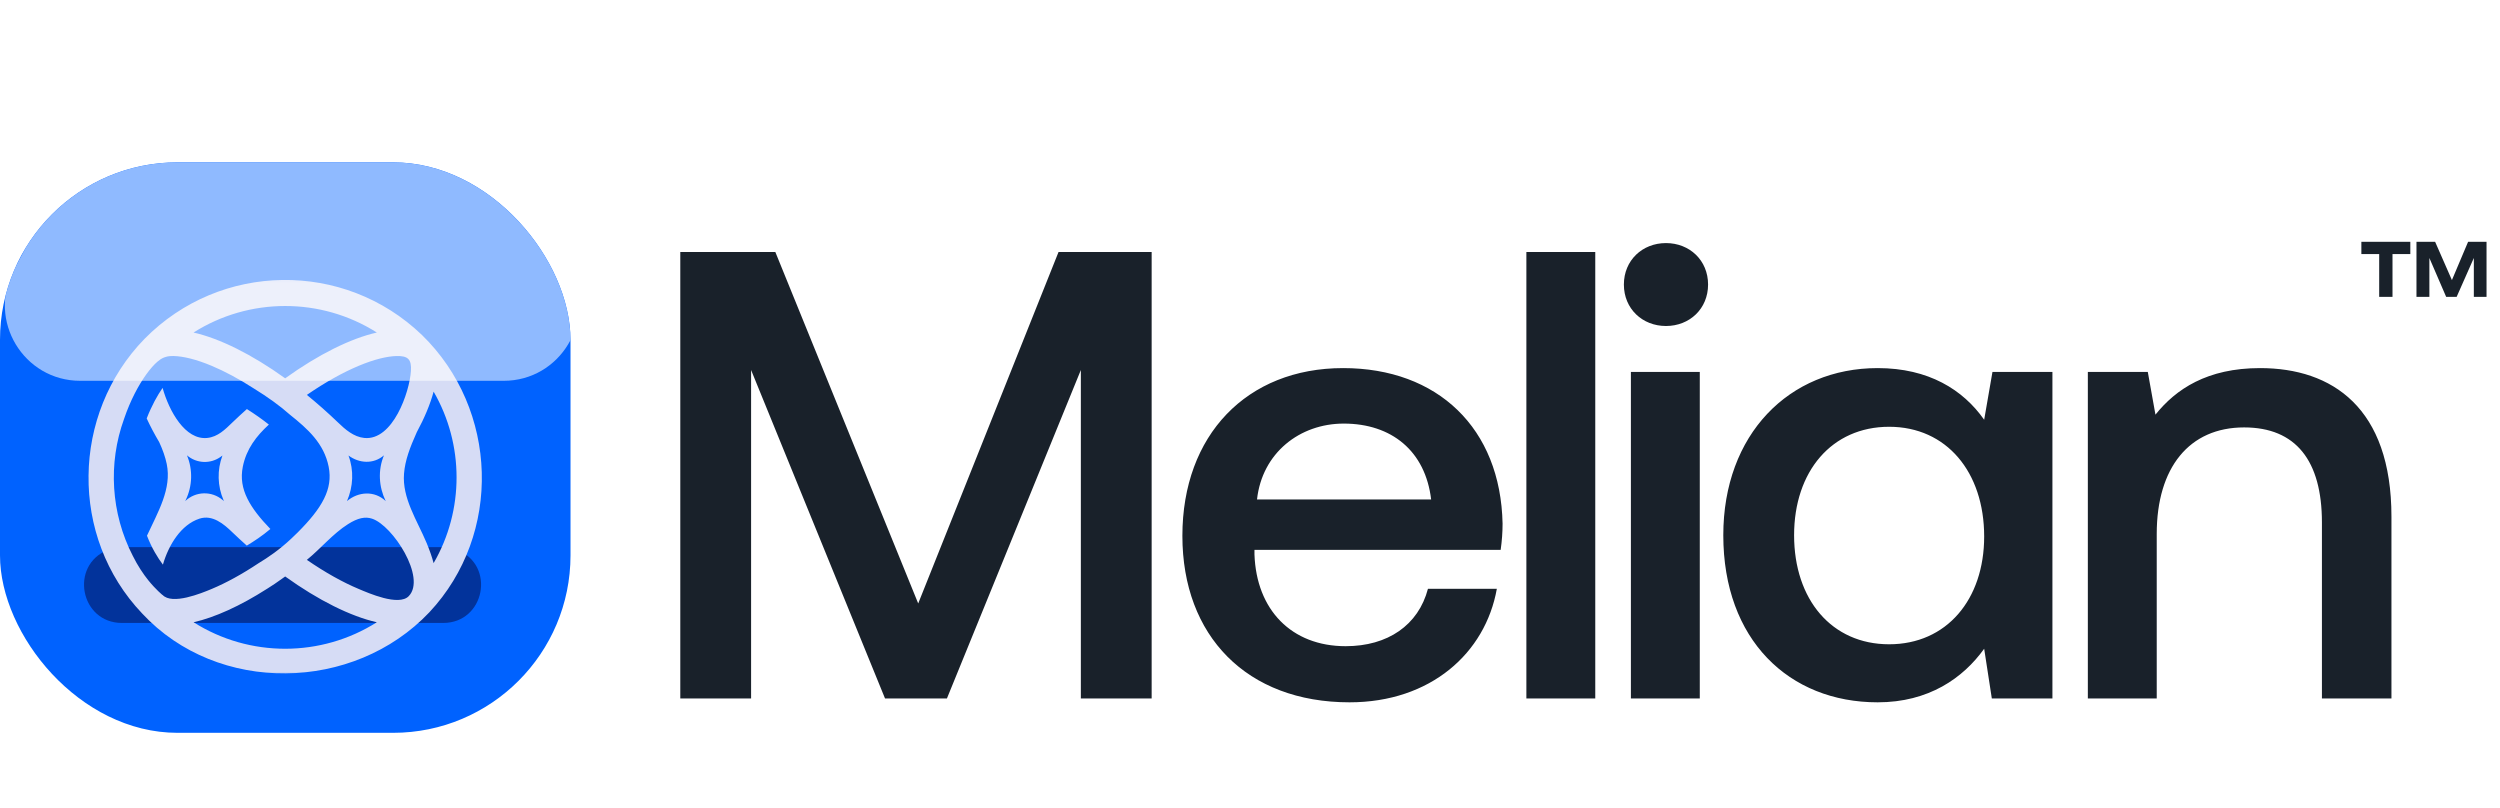 <svg width="662" height="214" viewBox="0 0 662 214" fill="none" xmlns="http://www.w3.org/2000/svg">
<path d="M180.142 184.961V66.733H205.308L243.141 159.795L280.299 66.733H304.958V184.961H286.21V97.979L250.742 184.961H234.358L198.89 97.979V184.961H180.142ZM357.348 185.974C330.155 185.974 313.096 168.409 313.096 141.892C313.096 115.206 330.155 97.472 355.659 97.472C380.655 97.472 397.376 113.348 397.883 138.683C397.883 140.879 397.714 143.243 397.376 145.608H332.182V146.79C332.689 161.484 341.978 171.111 356.334 171.111C367.481 171.111 375.589 165.538 378.122 155.911H396.363C393.323 172.969 378.798 185.974 357.348 185.974ZM332.857 132.265H378.966C377.446 119.429 368.495 112.166 355.828 112.166C344.174 112.166 334.209 119.935 332.857 132.265ZM404.185 184.961V66.733H422.426V184.961H404.185ZM441.151 86.325C434.902 86.325 430.004 81.764 430.004 75.346C430.004 68.928 434.902 64.368 441.151 64.368C447.4 64.368 452.298 68.928 452.298 75.346C452.298 81.764 447.4 86.325 441.151 86.325ZM431.862 184.961V98.485H450.103V184.961H431.862ZM525.409 111.153L527.604 98.485H543.481V184.961H527.435L525.409 171.787C519.835 179.556 510.715 185.974 497.203 185.974C473.726 185.974 456.329 169.422 456.329 141.723C456.329 115.037 473.726 97.472 497.203 97.472C510.715 97.472 519.835 103.214 525.409 111.153ZM500.243 170.605C515.444 170.605 525.409 158.782 525.409 142.061C525.409 125.002 515.444 113.011 500.243 113.011C485.042 113.011 475.077 124.833 475.077 141.723C475.077 158.782 485.042 170.605 500.243 170.605ZM598.463 97.472C617.549 97.472 633.256 107.944 633.256 136.825V184.961H614.846V138.345C614.846 121.962 607.922 113.179 594.241 113.179C579.716 113.179 571.102 123.82 571.102 141.385V184.961H552.861V98.485H568.737L570.764 109.802C576.169 103.046 584.445 97.472 598.463 97.472Z" fill="#19212A"/>
<path d="M625.29 67.281V64.027H638.255V67.281H633.535V78.619H630.009V67.281H625.29ZM639.882 78.619V64.027H644.819L649.267 74.171L653.553 64.027H658.435V78.619H655.072V68.312L650.515 78.619H647.748L643.3 68.312V78.619H639.882Z" fill="#19212A"/>
<g clip-path="url(#clip0_152_116)">
<rect y="42.98" width="151.072" height="151.072" rx="47" fill="#0062FF"/>
<g opacity="0.5" filter="url(#filter0_f_152_116)">
<path d="M28.566 145.607C29.753 145.131 31.02 144.887 32.299 144.887H117.344C118.622 144.887 119.89 145.131 121.077 145.607V145.607C131.331 149.716 128.391 164.959 117.344 164.959H32.299C21.251 164.959 18.311 149.716 28.566 145.607V145.607Z" fill="#030337"/>
</g>
<g filter="url(#filter1_dii_152_116)">
<mask id="mask0_152_116" style="mask-type:luminance" maskUnits="userSpaceOnUse" x="22" y="65" width="107" height="106">
<path d="M128.001 65.072H22.636V170.436H128.001V65.072Z" fill="white"/>
</mask>
<g mask="url(#mask0_152_116)">
<path d="M38.288 81.262C58.335 60.914 91.077 60.414 111.737 80.26C131.964 99.949 133.087 132.977 113.69 153.689C93.674 174.842 57.677 175.57 37.636 153.992C37.633 153.988 37.63 153.985 37.627 153.982C18.353 133.735 18.854 101.183 38.288 81.262ZM74.63 144.833C73.382 145.74 72.081 146.626 70.719 147.465L70.717 147.462C63.642 151.988 56.918 155.042 51.259 156.324C66.067 165.71 85.057 165.654 99.782 156.325C92.854 154.758 84.328 150.533 75.517 144.201C75.221 144.414 74.925 144.625 74.63 144.833ZM98.507 128.892C96.689 128.301 94.771 128.693 92.157 130.343C88.15 132.873 84.931 136.815 81.257 139.804C86.115 143.151 90.778 145.745 94.965 147.5C97.53 148.576 105.59 152.167 108.245 149.401C112.926 144.523 104.017 130.683 98.507 128.892ZM46.039 85.829C45.124 85.806 44.398 85.886 43.834 86.088C43.672 86.131 43.538 86.177 43.441 86.215C42.773 86.474 42.189 86.901 41.739 87.282C40.793 88.081 39.752 89.27 38.715 90.716C36.733 93.477 34.532 97.507 32.845 102.498C28.582 114.282 29.37 127.453 35.14 138.691C36.478 141.395 37.934 143.542 39.247 145.181C41.241 147.669 43.126 149.2 43.031 149.104L43.045 149.089C45.6 151.806 53.282 148.669 56.07 147.5C59.869 145.907 64.059 143.622 68.432 140.712C70.993 139.16 73.981 137.147 77.157 134.156C77.728 133.631 78.283 133.087 78.835 132.535C82.045 129.324 84.401 126.446 85.802 123.618C87.164 120.87 87.631 118.159 87.03 115.142C85.8 108.97 81.464 105.105 76.81 101.394C74.146 99.021 70.929 96.709 67.264 94.451C63.313 91.904 59.53 89.881 56.071 88.431C51.855 86.664 48.466 85.892 46.039 85.829ZM43.056 94.27C44.787 100.444 49.039 108.116 54.874 107.522C57.675 107.236 59.638 105.26 61.541 103.415C62.812 102.194 64.093 101.012 65.377 99.87C67.569 101.262 69.508 102.633 71.196 103.979C67.913 106.995 65.236 110.418 64.295 115.142C63.694 118.159 64.16 120.87 65.522 123.618C66.79 126.177 68.841 128.776 71.598 131.627C69.384 133.495 67.288 134.864 65.348 136.032C64.074 134.898 62.803 133.726 61.542 132.515C59.253 130.295 56.264 127.771 52.818 128.892C47.939 130.477 44.654 135.838 43.139 141.071C41.759 139.246 40.204 136.723 38.92 133.407C41.779 127.192 45.521 121.005 44.15 114.408C43.766 112.561 43.102 110.683 42.165 108.645C40.889 106.491 39.78 104.387 38.845 102.358C40.163 98.964 41.698 96.217 43.056 94.27ZM114.822 95.257C113.938 98.55 112.426 102.187 110.353 106.024C108.509 110.138 107.271 113.454 106.986 116.944C106.453 123.467 110.444 129.309 112.973 135.346C113.749 137.197 114.369 138.978 114.823 140.668C122.949 126.629 122.902 109.225 114.822 95.257ZM49.509 112.122C51.094 115.954 50.966 120.28 49.155 124.011L49.042 124.244C51.782 121.618 56.065 121.492 58.955 123.952L59.299 124.244L59.195 124.003C57.572 120.245 57.467 116.004 58.904 112.172L58.502 112.468C55.791 114.469 52.057 114.325 49.509 112.122ZM101.671 112.122C98.889 114.528 95.111 114.263 92.276 112.172C93.75 116.103 93.543 120.411 91.88 124.244C94.864 121.71 99.189 121.418 102.137 124.244C100.293 120.437 100.042 116.058 101.671 112.122ZM104.996 85.829C102.569 85.892 99.179 86.664 94.964 88.431C90.777 90.186 86.115 92.778 81.257 96.124C84.015 98.368 86.775 100.804 89.494 103.415C91.417 105.281 93.669 107.238 96.451 107.522C104.047 108.296 108.444 95.382 108.813 89.803C109.015 86.735 108.07 85.751 104.996 85.829ZM99.786 79.605C84.975 70.213 65.978 70.271 51.25 79.607C58.179 81.173 66.706 85.397 75.517 91.729C84.329 85.396 92.857 81.171 99.786 79.605Z" fill="#D6DCF5"/>
</g>
</g>
<g style="mix-blend-mode:soft-light" opacity="0.56" filter="url(#filter2_f_152_116)">
<path d="M29.697 22.627C33.163 16.121 39.934 12.057 47.305 12.057H107.312C114.683 12.057 121.454 16.121 124.92 22.627L150.962 71.507C158.042 84.796 148.411 100.839 133.354 100.839H21.263C6.205 100.839 -3.425 84.796 3.655 71.507L29.697 22.627Z" fill="white"/>
</g>
</g>
<defs>
<filter id="filter0_f_152_116" x="-30.784" y="91.853" width="211.209" height="126.14" filterUnits="userSpaceOnUse" color-interpolation-filters="sRGB">
<feFlood flood-opacity="0" result="BackgroundImageFix"/>
<feBlend mode="normal" in="SourceGraphic" in2="BackgroundImageFix" result="shape"/>
<feGaussianBlur stdDeviation="26.517" result="effect1_foregroundBlur_152_116"/>
</filter>
<filter id="filter1_dii_152_116" x="16.68" y="62.304" width="117.673" height="117.701" filterUnits="userSpaceOnUse" color-interpolation-filters="sRGB">
<feFlood flood-opacity="0" result="BackgroundImageFix"/>
<feColorMatrix in="SourceAlpha" type="matrix" values="0 0 0 0 0 0 0 0 0 0 0 0 0 0 0 0 0 0 127 0" result="hardAlpha"/>
<feOffset dy="3.379"/>
<feGaussianBlur stdDeviation="3.379"/>
<feComposite in2="hardAlpha" operator="out"/>
<feColorMatrix type="matrix" values="0 0 0 0 0 0 0 0 0 0 0 0 0 0 0 0 0 0 0.05 0"/>
<feBlend mode="normal" in2="BackgroundImageFix" result="effect1_dropShadow_152_116"/>
<feBlend mode="normal" in="SourceGraphic" in2="effect1_dropShadow_152_116" result="shape"/>
<feColorMatrix in="SourceAlpha" type="matrix" values="0 0 0 0 0 0 0 0 0 0 0 0 0 0 0 0 0 0 127 0" result="hardAlpha"/>
<feOffset dy="3.379"/>
<feGaussianBlur stdDeviation="1.69"/>
<feComposite in2="hardAlpha" operator="arithmetic" k2="-1" k3="1"/>
<feColorMatrix type="matrix" values="0 0 0 0 1 0 0 0 0 1 0 0 0 0 1 0 0 0 1 0"/>
<feBlend mode="normal" in2="shape" result="effect2_innerShadow_152_116"/>
<feColorMatrix in="SourceAlpha" type="matrix" values="0 0 0 0 0 0 0 0 0 0 0 0 0 0 0 0 0 0 127 0" result="hardAlpha"/>
<feOffset dy="1.69"/>
<feGaussianBlur stdDeviation="0.845"/>
<feComposite in2="hardAlpha" operator="arithmetic" k2="-1" k3="1"/>
<feColorMatrix type="matrix" values="0 0 0 0 1 0 0 0 0 1 0 0 0 0 1 0 0 0 0.8 0"/>
<feBlend mode="normal" in2="effect2_innerShadow_152_116" result="effect3_innerShadow_152_116"/>
</filter>
<filter id="filter2_f_152_116" x="-48.793" y="-38.02" width="252.202" height="188.936" filterUnits="userSpaceOnUse" color-interpolation-filters="sRGB">
<feFlood flood-opacity="0" result="BackgroundImageFix"/>
<feBlend mode="normal" in="SourceGraphic" in2="BackgroundImageFix" result="shape"/>
<feGaussianBlur stdDeviation="25.038" result="effect1_foregroundBlur_152_116"/>
</filter>
<clipPath id="clip0_152_116">
<rect y="42.98" width="151.072" height="151.072" rx="47" fill="white"/>
</clipPath>
</defs>
</svg>
